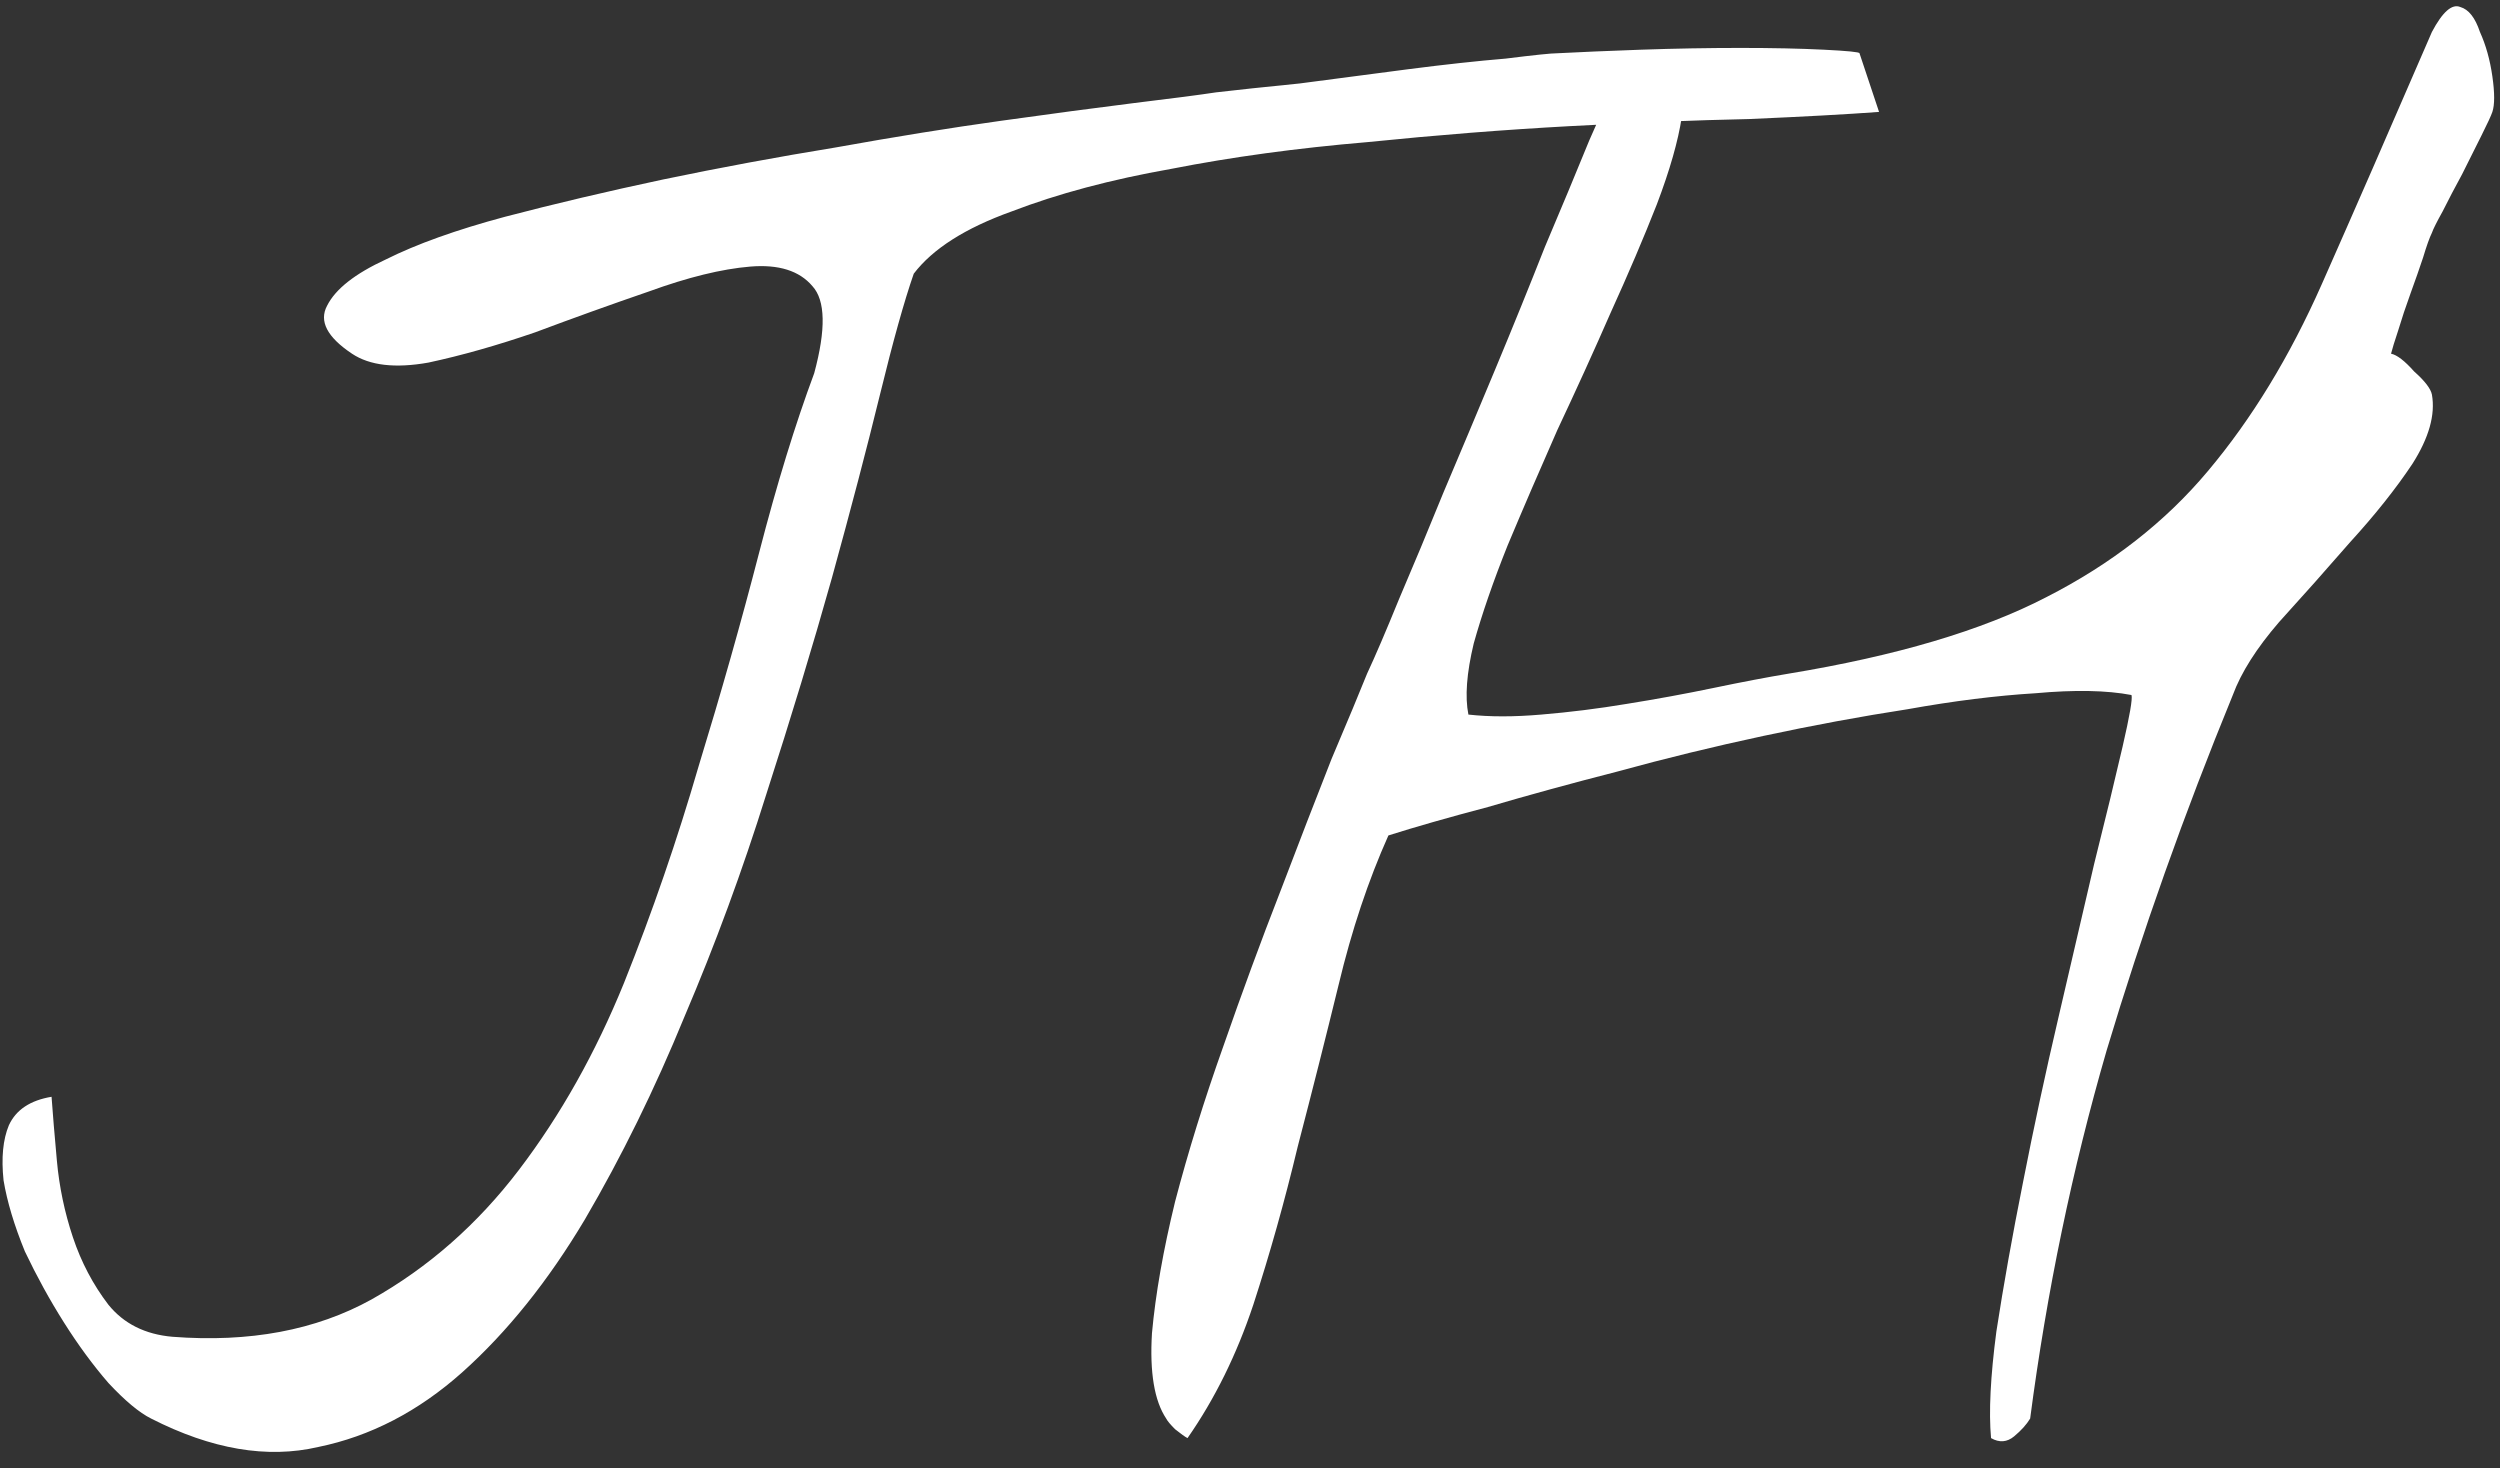<svg width="412" height="242" viewBox="0 0 412 242" fill="none" xmlns="http://www.w3.org/2000/svg">
<rect x="0" y="0" width="412" height="242" fill="#333333" stroke="none"/>
<path d="M24.902 233.777C22.949 232.801 20.605 230.848 17.871 227.918C15.332 224.988 12.891 221.668 10.547 217.957C8.203 214.246 6.055 210.34 4.102 206.238C2.344 201.941 1.172 198.035 0.586 194.52C0.195 190.809 0.488 187.781 1.465 185.438C2.637 182.898 4.98 181.336 8.496 180.75C8.691 183.484 8.984 187 9.375 191.297C9.766 195.594 10.645 199.793 12.012 203.895C13.379 207.996 15.332 211.707 17.871 215.027C20.41 218.152 23.926 219.91 28.418 220.301C41.113 221.277 52.051 219.227 61.23 214.148C70.606 208.875 78.711 201.746 85.547 192.762C92.383 183.777 98.144 173.523 102.832 162C107.52 150.281 111.621 138.367 115.137 126.258C118.848 114.148 122.168 102.43 125.098 91.102C128.027 79.773 131.055 69.91 134.18 61.512C136.133 54.285 136.035 49.5 133.887 47.156C131.738 44.617 128.32 43.543 123.633 43.934C118.945 44.324 113.379 45.691 106.934 48.035C100.684 50.184 94.434 52.43 88.184 54.773C81.934 56.922 76.074 58.582 70.606 59.754C65.137 60.73 60.938 60.242 58.008 58.289C53.906 55.555 52.539 52.918 53.906 50.379C55.273 47.645 58.496 45.105 63.574 42.762C68.652 40.223 75.195 37.879 83.203 35.73C91.406 33.582 100.098 31.531 109.277 29.578C118.652 27.625 128.125 25.867 137.695 24.305C147.461 22.547 156.543 21.082 164.941 19.91C173.34 18.738 180.664 17.762 186.914 16.98C193.359 16.199 197.852 15.613 200.391 15.223C203.711 14.832 208.301 14.344 214.16 13.758C220.02 12.977 225.977 12.195 232.031 11.414C238.086 10.633 243.457 10.047 248.145 9.656C252.832 9.07 255.664 8.777 256.641 8.777C260.352 8.582 264.941 8.387 270.41 8.191C276.074 7.996 281.543 7.898 286.816 7.898C292.09 7.898 296.68 7.996 300.586 8.191C304.492 8.387 306.445 8.582 306.445 8.777L309.668 18.445C304.395 18.836 297.266 19.227 288.281 19.617C279.297 19.812 269.434 20.203 258.691 20.789C247.949 21.375 236.816 22.254 225.293 23.426C213.77 24.402 203.027 25.867 193.066 27.82C183.105 29.578 174.316 31.922 166.699 34.852C159.082 37.586 153.711 41.004 150.586 45.105C149.023 49.598 147.168 56.238 145.02 65.027C142.871 73.816 140.234 83.875 137.109 95.203C133.984 106.336 130.371 118.25 126.27 130.945C122.363 143.445 117.871 155.652 112.793 167.566C107.91 179.48 102.441 190.613 96.387 200.965C90.332 211.121 83.594 219.52 76.172 226.16C68.945 232.605 61.035 236.707 52.441 238.465C44.043 240.418 34.863 238.855 24.902 233.777ZM192.188 233.777C190.234 230.848 189.453 226.16 189.844 219.715C190.43 213.27 191.699 206.043 193.652 198.035C195.801 189.832 198.438 181.336 201.562 172.547C204.688 163.562 207.812 155.066 210.938 147.059C214.062 138.855 216.895 131.531 219.434 125.086C222.168 118.641 224.121 113.953 225.293 111.023C226.66 108.094 228.418 103.992 230.566 98.719C232.91 93.25 235.352 87.391 237.891 81.141C240.625 74.695 243.457 67.957 246.387 60.926C249.316 53.895 252.051 47.156 254.59 40.711C257.324 34.266 259.766 28.406 261.914 23.133C264.258 17.859 266.113 13.66 267.48 10.535C271.777 9.168 274.609 9.363 275.977 11.121C277.344 12.684 277.734 15.418 277.148 19.324C276.562 23.23 275.195 28.016 273.047 33.68C270.898 39.148 268.359 45.105 265.43 51.551C262.695 57.801 259.766 64.246 256.641 70.887C253.711 77.527 250.977 83.875 248.438 89.93C246.094 95.789 244.238 101.16 242.871 106.043C241.699 110.926 241.406 114.832 241.992 117.762C245.508 118.152 249.512 118.152 254.004 117.762C258.691 117.371 263.379 116.785 268.066 116.004C272.949 115.223 277.734 114.344 282.422 113.367C287.109 112.391 291.211 111.609 294.727 111.023C312.5 108.094 326.66 103.895 337.207 98.426C347.949 92.957 356.836 86.023 363.867 77.625C371.094 69.031 377.344 58.777 382.617 46.863C387.891 34.949 393.945 21.082 400.781 5.262C402.539 1.941 404.102 0.574 405.469 1.16C406.836 1.551 407.91 2.918 408.691 5.262C409.668 7.41 410.352 9.852 410.742 12.586C411.133 15.32 411.133 17.273 410.742 18.445C410.547 19.031 409.961 20.301 408.984 22.254C408.008 24.207 406.934 26.355 405.762 28.699C404.59 30.848 403.516 32.898 402.539 34.852C401.562 36.609 400.977 37.781 400.781 38.367C400.391 39.148 399.902 40.516 399.316 42.469C398.73 44.227 398.047 46.18 397.266 48.328C396.484 50.477 395.801 52.527 395.215 54.48C394.629 56.238 394.238 57.508 394.043 58.289C395.02 58.484 396.289 59.461 397.852 61.219C399.609 62.781 400.586 64.051 400.781 65.027C401.367 68.348 400.293 72.156 397.559 76.453C394.824 80.555 391.406 84.852 387.305 89.344C383.398 93.836 379.492 98.231 375.586 102.527C371.875 106.824 369.336 110.828 367.969 114.539C359.961 134.07 353.027 153.602 347.168 173.133C341.504 192.664 337.305 212.879 334.57 233.777C333.984 234.754 333.105 235.73 331.934 236.707C330.762 237.684 329.492 237.781 328.125 237C327.734 232.703 328.027 226.844 329.004 219.422C330.176 211.805 331.641 203.602 333.398 194.812C335.156 185.828 337.109 176.746 339.258 167.566C341.406 158.387 343.359 149.988 345.117 142.371C347.07 134.559 348.633 128.113 349.805 123.035C350.977 117.957 351.465 115.125 351.27 114.539C347.168 113.758 341.895 113.66 335.449 114.246C329.004 114.637 321.973 115.516 314.355 116.883C306.738 118.055 298.828 119.52 290.625 121.277C282.422 123.035 274.414 124.988 266.602 127.137C258.984 129.09 251.855 131.043 245.215 132.996C238.574 134.754 233.105 136.316 228.809 137.684C225.488 145.105 222.754 153.309 220.605 162.293C218.457 171.082 216.211 179.969 213.867 188.953C211.719 197.938 209.277 206.629 206.543 215.027C203.809 223.23 200.195 230.555 195.703 237C195.312 236.805 194.629 236.316 193.652 235.535C192.871 234.754 192.383 234.168 192.188 233.777Z" fill="white"/>
</svg>
